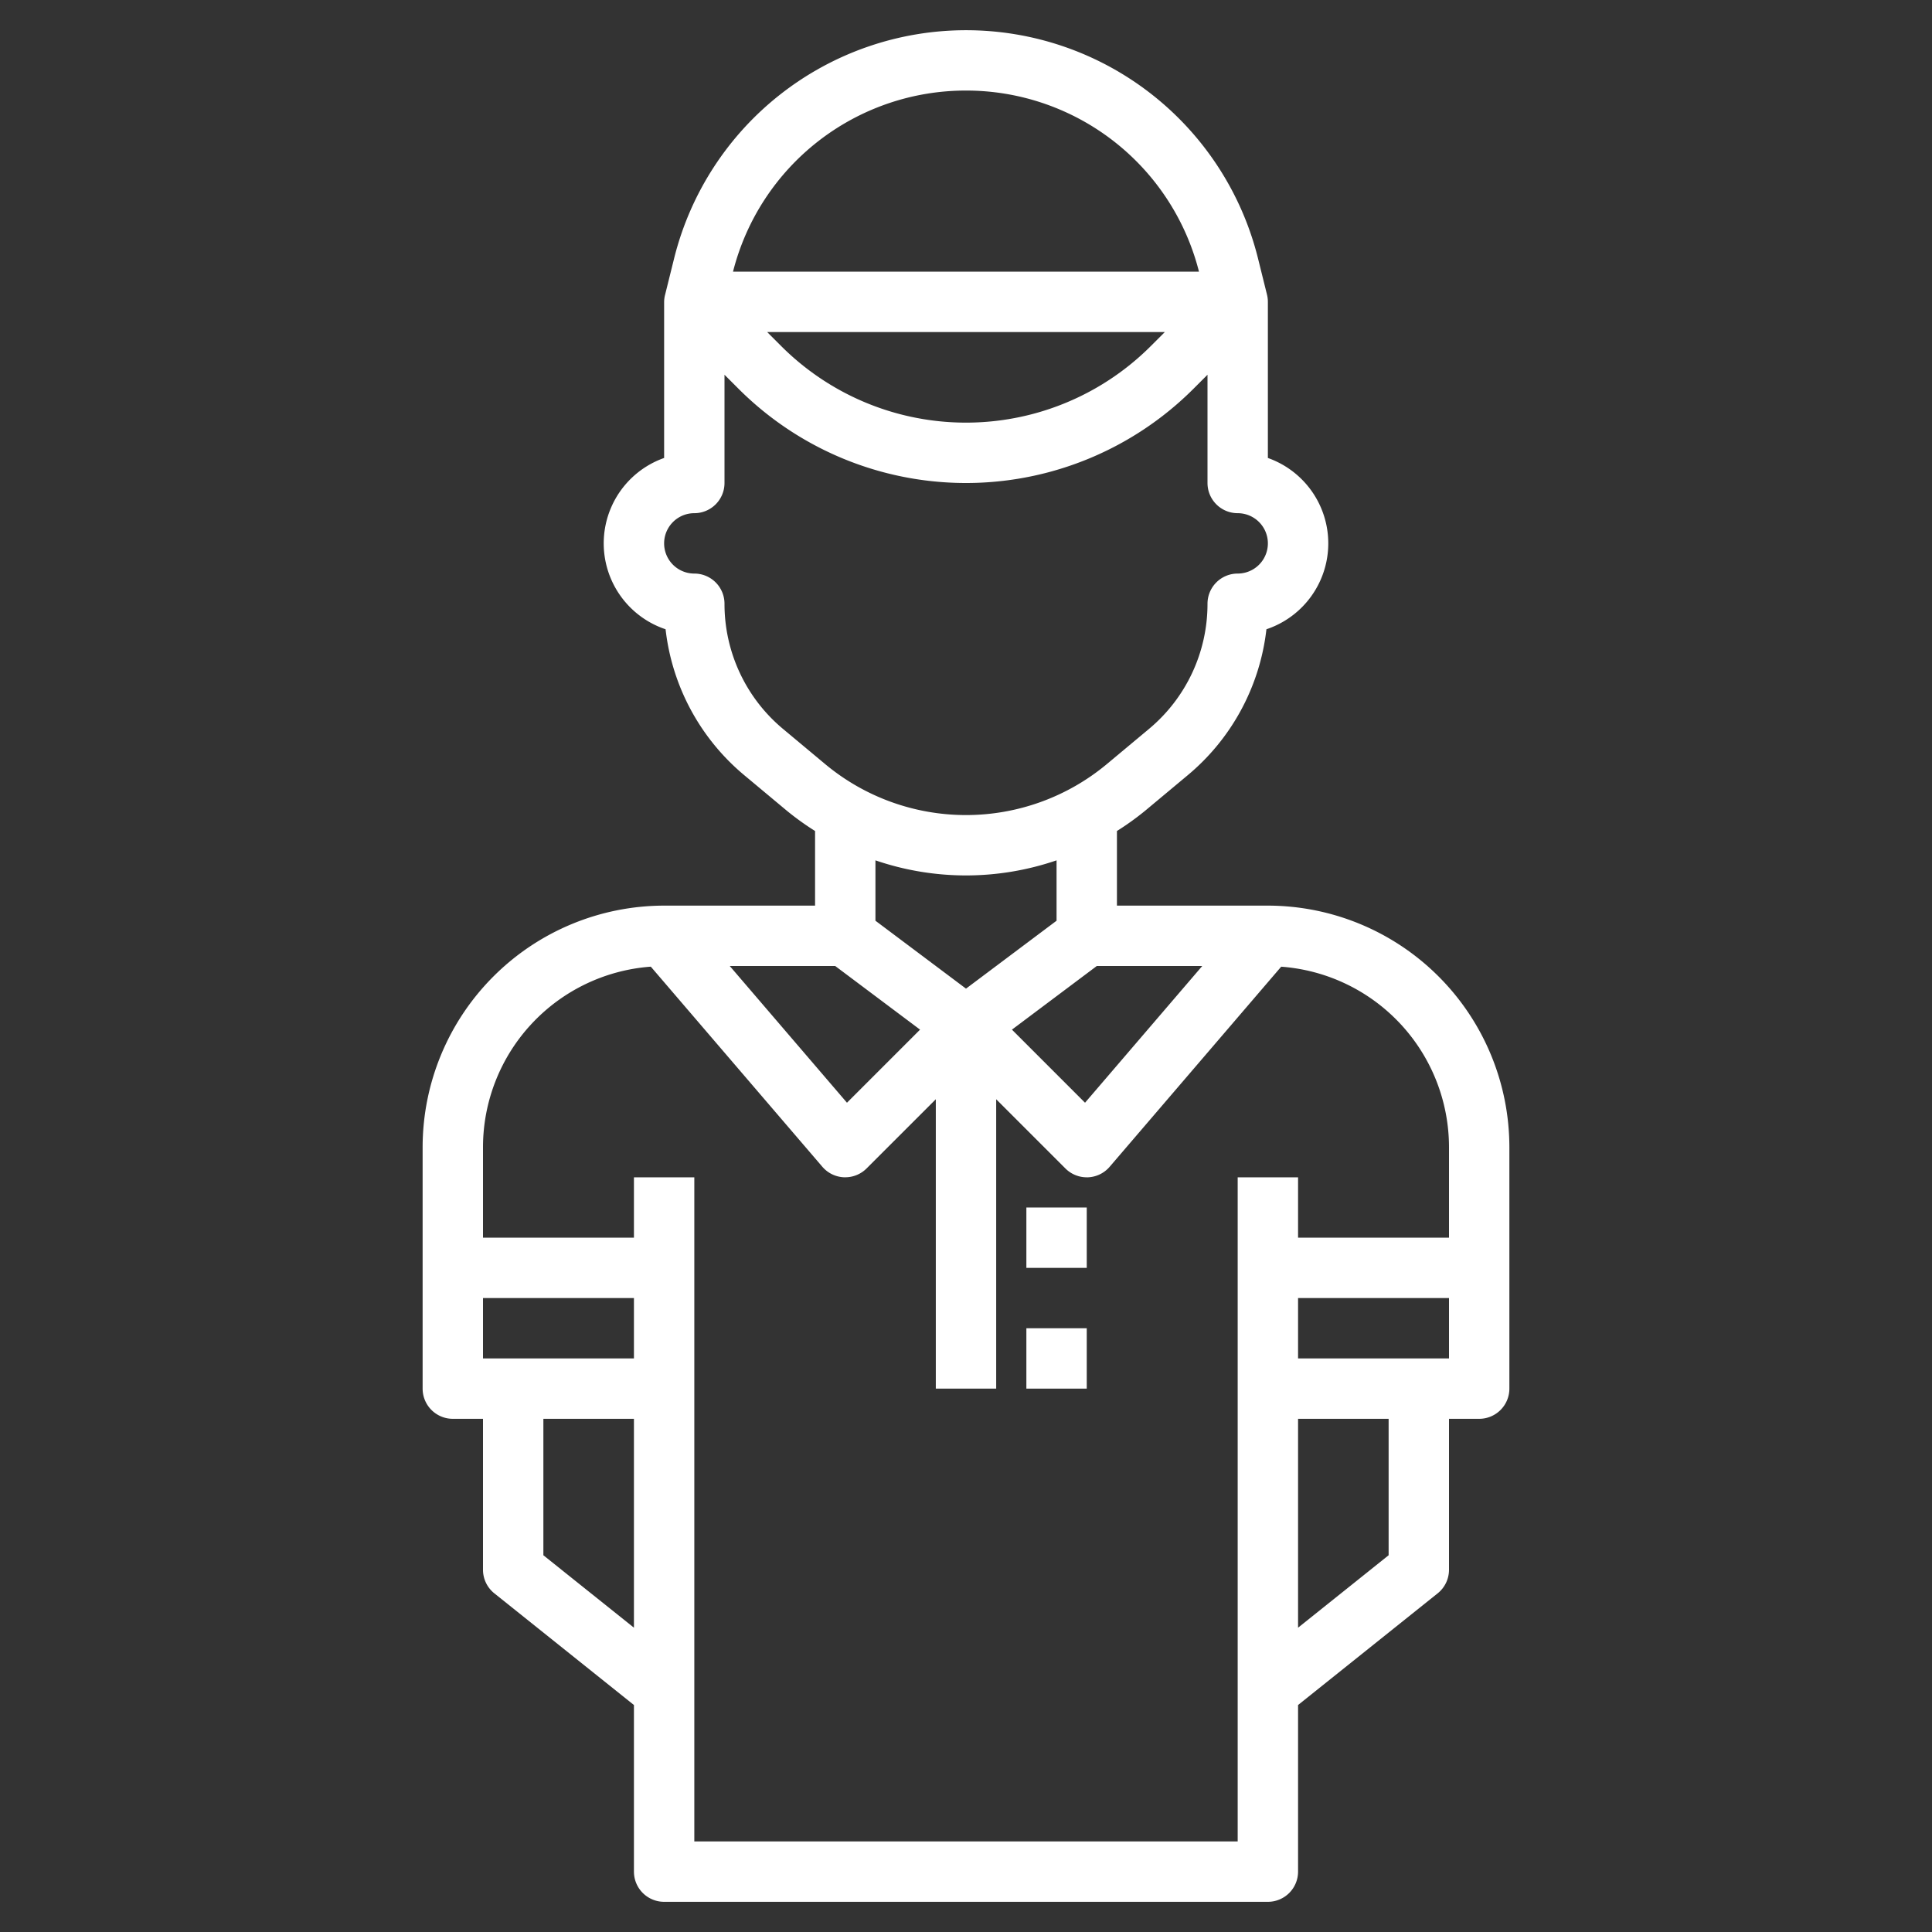 <?xml version="1.0" encoding="UTF-8"?>
<svg xmlns="http://www.w3.org/2000/svg" fill="white" data-name="Layer 3" viewBox="0 0 64 64" width="512" height="512"><rect x="0" y="0" width="64" height="64" fill="#333333" stroke="none"/><path d="M22,30a8.009,8.009,0,0,0-8,8v8a1,1,0,0,0,1,1h1v5a1,1,0,0,0,.375.781L21,56.481V62a1,1,0,0,0,1,1H42a1,1,0,0,0,1-1V56.481l4.625-3.7A1,1,0,0,0,48,52V47h1a1,1,0,0,0,1-1V38a8.009,8.009,0,0,0-8-8H37V27.528a9.178,9.178,0,0,0,.945-.68l1.39-1.16a7.376,7.376,0,0,0,2.617-4.843A3,3,0,0,0,42,15.171V10a1,1,0,0,0-.03-.243l-.3-1.209a9.966,9.966,0,0,0-19.336,0l-.3,1.209A1,1,0,0,0,22,10v5.171a3,3,0,0,0,.048,5.674,7.376,7.376,0,0,0,2.617,4.843l1.39,1.16a9.178,9.178,0,0,0,.945.68V30Zm8.478,4.108-2.421,2.421L24.174,32h3.493ZM36.333,32h3.493l-3.883,4.529-2.421-2.421ZM21,45H16V43h5Zm-3,6.52V47h3v6.919Zm28,0-3,2.4V47h3ZM43,45V43h5v2Zm5-7v3H43V39H41V61H23V39H21v2H16V38a6,6,0,0,1,5.559-5.978l5.682,6.628a1,1,0,0,0,.72.349H28a1,1,0,0,0,.707-.293L31,36.414V46h2V36.414l2.293,2.293A1,1,0,0,0,36,39h.039a1,1,0,0,0,.72-.349l5.682-6.628A6,6,0,0,1,48,38ZM32,3a7.954,7.954,0,0,1,7.718,6H24.282A7.954,7.954,0,0,1,32,3Zm6.586,8-.464.464a8.657,8.657,0,0,1-12.244,0L25.414,11ZM25.945,24.152A5.388,5.388,0,0,1,24,20a1,1,0,0,0-1-1,1,1,0,0,1,0-2,1,1,0,0,0,1-1V12.414l.464.464a10.656,10.656,0,0,0,15.072,0L40,12.414V16a1,1,0,0,0,1,1,1,1,0,0,1,0,2,1,1,0,0,0-1,1,5.388,5.388,0,0,1-1.945,4.152l-1.39,1.16a7.29,7.29,0,0,1-9.33,0ZM32,29a9.283,9.283,0,0,0,3-.5v2l-3,2.25L29,30.5v-2A9.283,9.283,0,0,0,32,29Z"/><rect x="34" y="40" width="2" height="2"/><rect x="34" y="44" width="2" height="2"/></svg>

